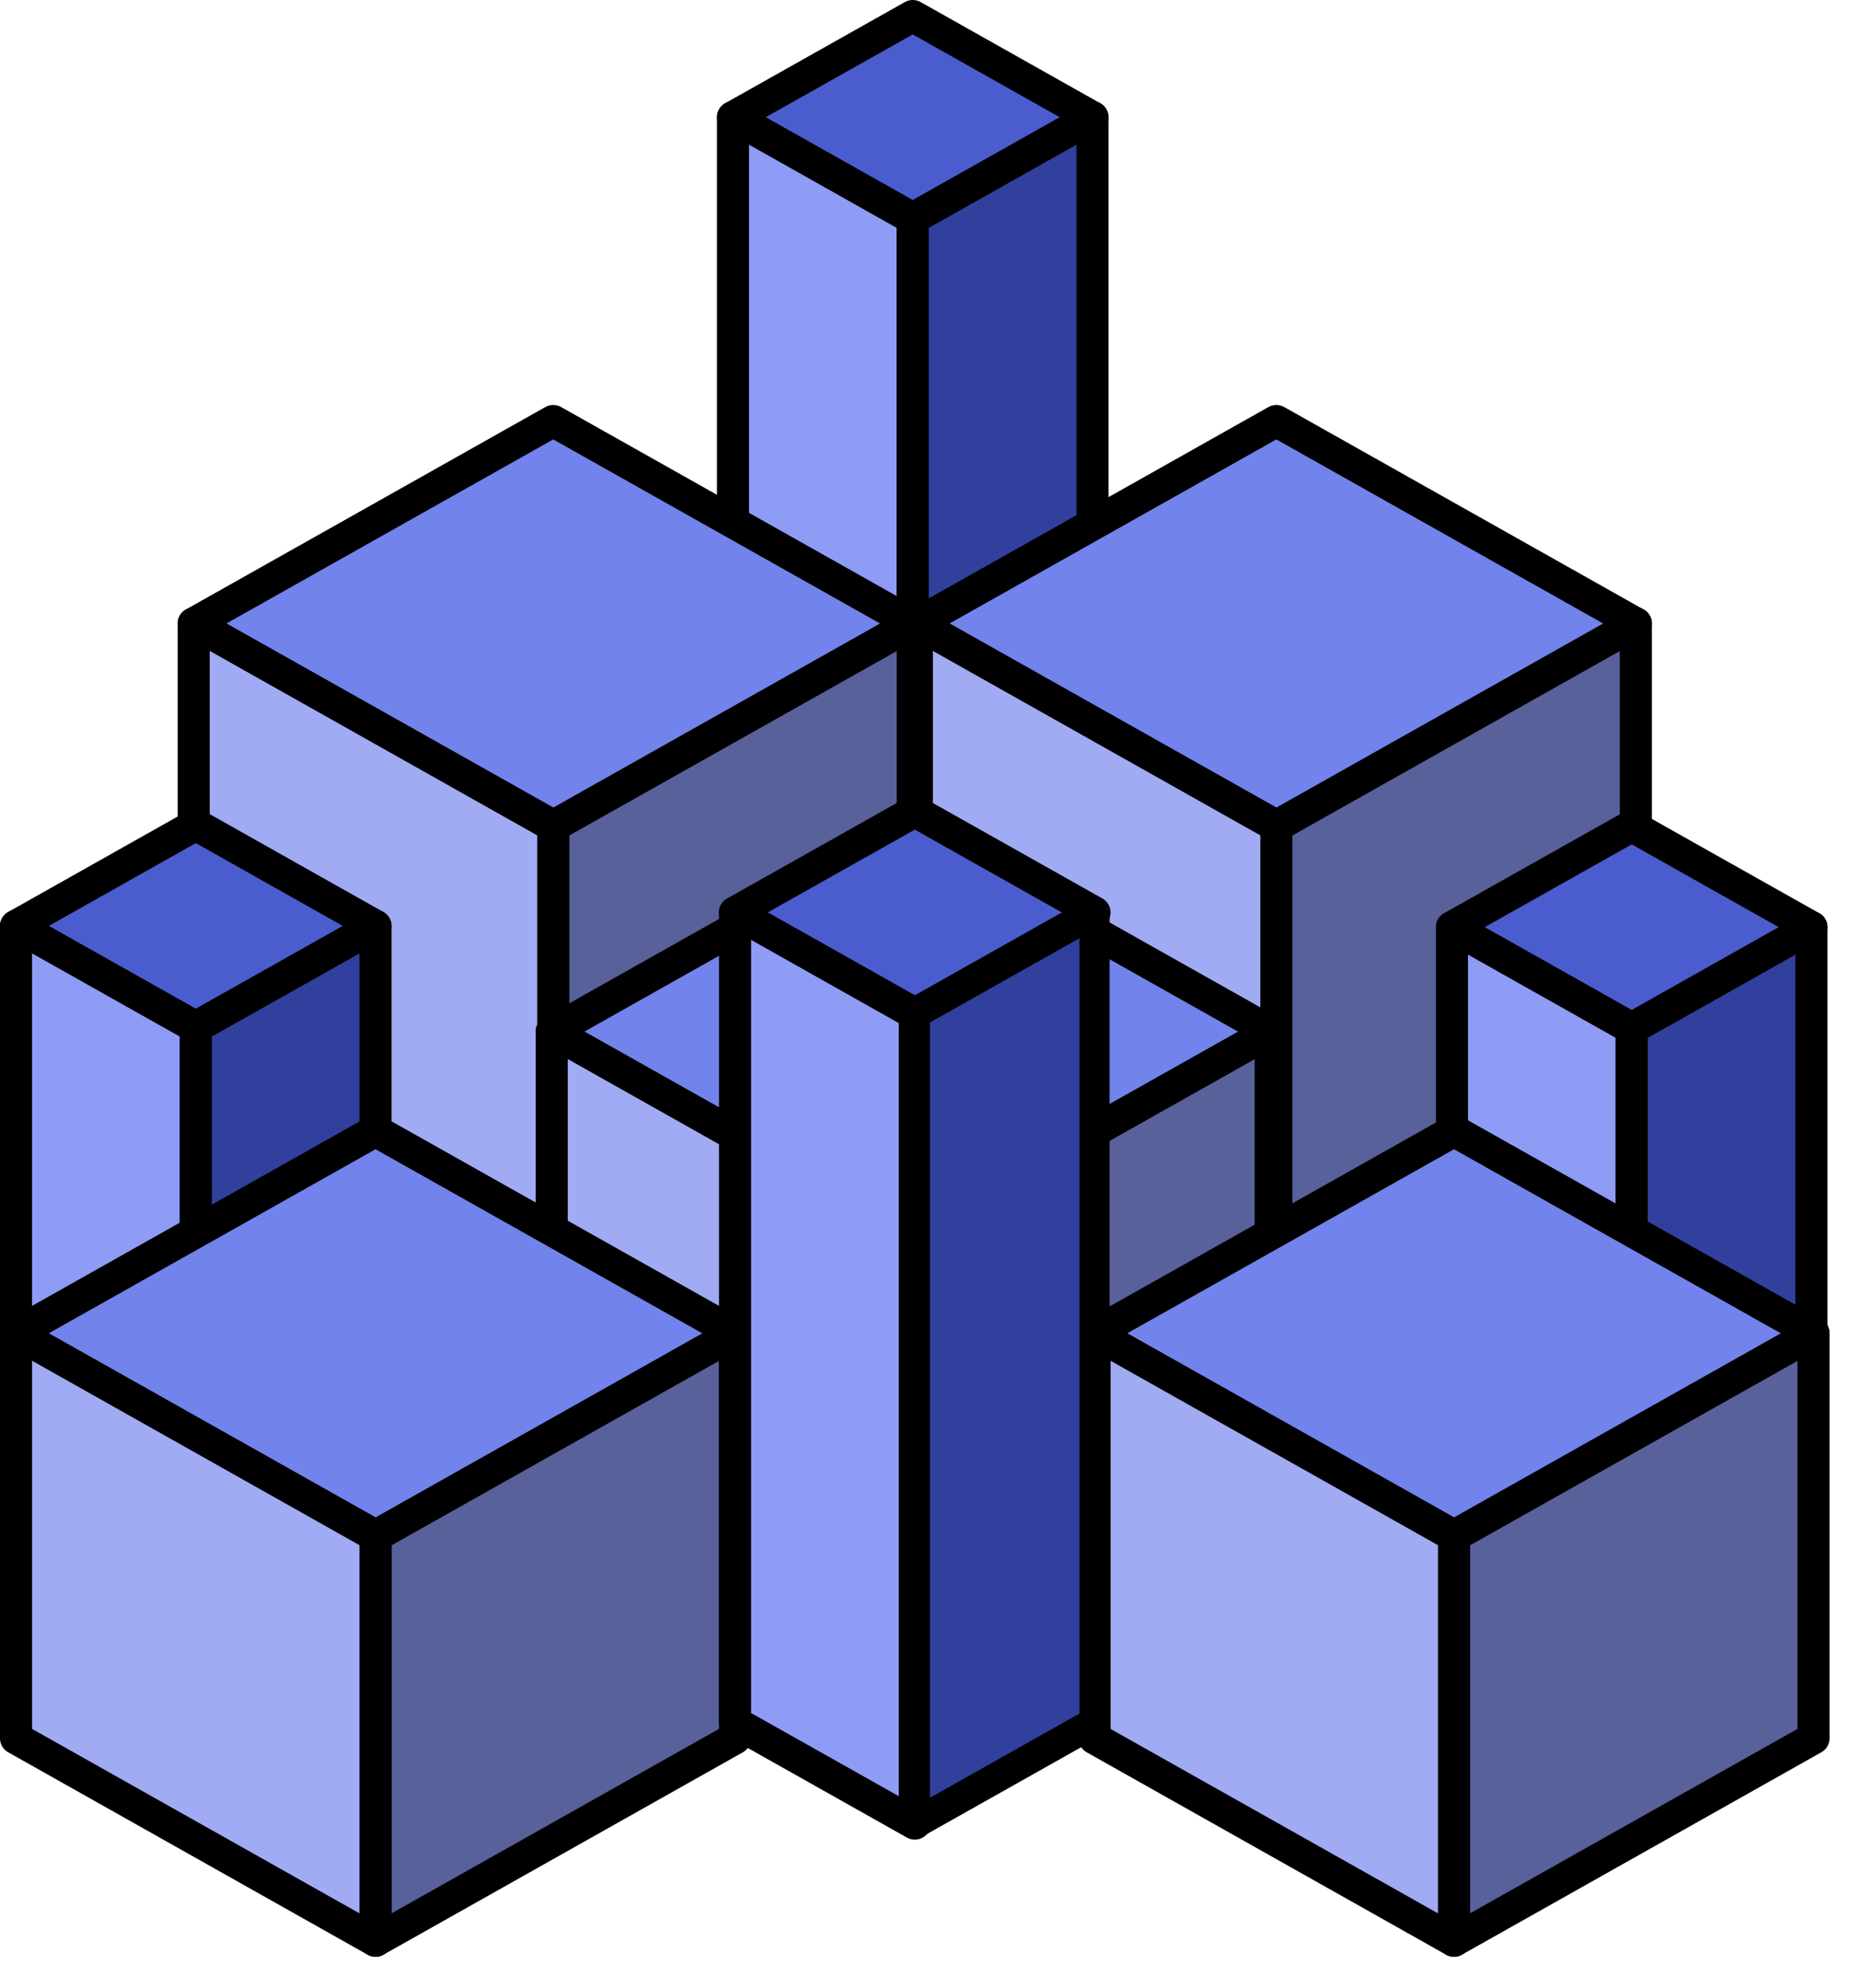 <?xml version="1.0" encoding="UTF-8" standalone="no"?><!DOCTYPE svg PUBLIC "-//W3C//DTD SVG 1.1//EN" "http://www.w3.org/Graphics/SVG/1.1/DTD/svg11.dtd"><svg width="100%" height="100%" viewBox="0 0 29 31" version="1.1" xmlns="http://www.w3.org/2000/svg" xmlns:xlink="http://www.w3.org/1999/xlink" xml:space="preserve" xmlns:serif="http://www.serif.com/" style="fill-rule:evenodd;clip-rule:evenodd;stroke-linecap:round;stroke-linejoin:round;stroke-miterlimit:1.5;"><g><path d="M11.428,1.828l2.803,-1.578l2.802,1.578l-2.802,1.579l-2.803,-1.579Z" style="fill:#4b5dce;stroke:#000;stroke-width:0.5px;"/><path d="M14.231,16.035l-2.803,-1.579l0,-12.628l2.803,1.579l-0,12.628Z" style="fill:#8e9cf6;stroke:#000;stroke-width:0.5px;"/><path d="M17.033,1.828l0,12.628l-2.802,1.579l-0,-12.628l2.802,-1.579Z" style="fill:#31409c;stroke:#000;stroke-width:0.5px;"/><path d="M19.9,12.878l-0,6.314l5.605,-3.157l0,-6.314l-5.605,3.157Z" style="fill:#58619a;stroke:#000;stroke-width:0.5px;"/><path d="M19.9,6.564l5.605,3.157l-5.605,3.157l-5.605,-3.157l5.605,-3.157" style="fill:#7283eb;stroke:#000;stroke-width:0.5px;"/><path d="M14.295,9.721l-0,6.314l5.605,3.157l-0,-6.314l-5.605,-3.157Z" style="fill:#a0abf3;stroke:#000;stroke-width:0.5px;"/><path d="M8.626,12.878l-0,6.314l5.605,-3.157l-0,-6.314l-5.605,3.157Z" style="fill:#58619a;stroke:#000;stroke-width:0.5px;"/><path d="M8.626,6.564l5.605,3.157l-5.605,3.157l-5.606,-3.157l5.606,-3.157" style="fill:#7283eb;stroke:#000;stroke-width:0.5px;"/><path d="M3.02,9.721l0,6.314l5.606,3.157l-0,-6.314l-5.606,-3.157Z" style="fill:#a0abf3;stroke:#000;stroke-width:0.5px;"/><path d="M22.638,14.456l2.803,-1.578l2.802,1.578l-2.802,1.579l-2.803,-1.579Z" style="fill:#4b5dce;stroke:#000;stroke-width:0.5px;"/><path d="M25.441,28.663l-2.803,-1.579l0,-12.628l2.803,1.579l-0,12.628Z" style="fill:#8e9cf6;stroke:#000;stroke-width:0.5px;"/><path d="M28.243,14.456l0,12.628l-2.802,1.579l-0,-12.628l2.802,-1.579Z" style="fill:#31409c;stroke:#000;stroke-width:0.5px;"/><path d="M14.207,19.241l0,6.314l5.605,-3.157l0,-6.314l-5.605,3.157Z" style="fill:#58619a;stroke:#000;stroke-width:0.5px;"/><path d="M14.207,12.927l5.605,3.157l-5.605,3.157l-5.605,-3.157l5.605,-3.157" style="fill:#7283eb;stroke:#000;stroke-width:0.5px;"/><path d="M8.602,16.084l0,6.314l5.605,3.157l0,-6.314l-5.605,-3.157Z" style="fill:#a0abf3;stroke:#000;stroke-width:0.5px;"/><path d="M0.25,14.437l2.803,-1.579l2.802,1.579l-2.802,1.578l-2.803,-1.578Z" style="fill:#4b5dce;stroke:#000;stroke-width:0.5px;"/><path d="M3.053,28.643l-2.803,-1.579l0,-12.627l2.803,1.578l-0,12.628Z" style="fill:#8e9cf6;stroke:#000;stroke-width:0.5px;"/><path d="M5.855,14.437l0,12.627l-2.802,1.579l-0,-12.628l2.802,-1.578Z" style="fill:#31409c;stroke:#000;stroke-width:0.5px;"/><path d="M22.67,23.945l0,6.314l5.605,-3.157l0,-6.314l-5.605,3.157Z" style="fill:#58619a;stroke:#000;stroke-width:0.5px;"/><path d="M22.67,17.631l5.605,3.157l-5.605,3.157l-5.605,-3.157l5.605,-3.157" style="fill:#7283eb;stroke:#000;stroke-width:0.5px;"/><path d="M17.065,20.788l0,6.314l5.605,3.157l0,-6.314l-5.605,-3.157Z" style="fill:#a0abf3;stroke:#000;stroke-width:0.5px;"/><path d="M5.855,23.945l0,6.314l5.605,-3.157l0,-6.314l-5.605,3.157Z" style="fill:#58619a;stroke:#000;stroke-width:0.5px;"/><path d="M5.855,17.631l5.605,3.157l-5.605,3.157l-5.605,-3.157l5.605,-3.157" style="fill:#7283eb;stroke:#000;stroke-width:0.5px;"/><path d="M0.25,20.788l0,6.314l5.605,3.157l0,-6.314l-5.605,-3.157Z" style="fill:#a0abf3;stroke:#000;stroke-width:0.5px;"/><path d="M11.46,14.226l2.803,-1.578l2.802,1.578l-2.802,1.579l-2.803,-1.579Z" style="fill:#4b5dce;stroke:#000;stroke-width:0.5px;"/><path d="M14.263,28.432l-2.803,-1.578l0,-12.628l2.803,1.579l-0,12.627Z" style="fill:#8e9cf6;stroke:#000;stroke-width:0.5px;"/><path d="M17.065,14.226l0,12.628l-2.802,1.578l-0,-12.627l2.802,-1.579Z" style="fill:#31409c;stroke:#000;stroke-width:0.47px;"/></g></svg>